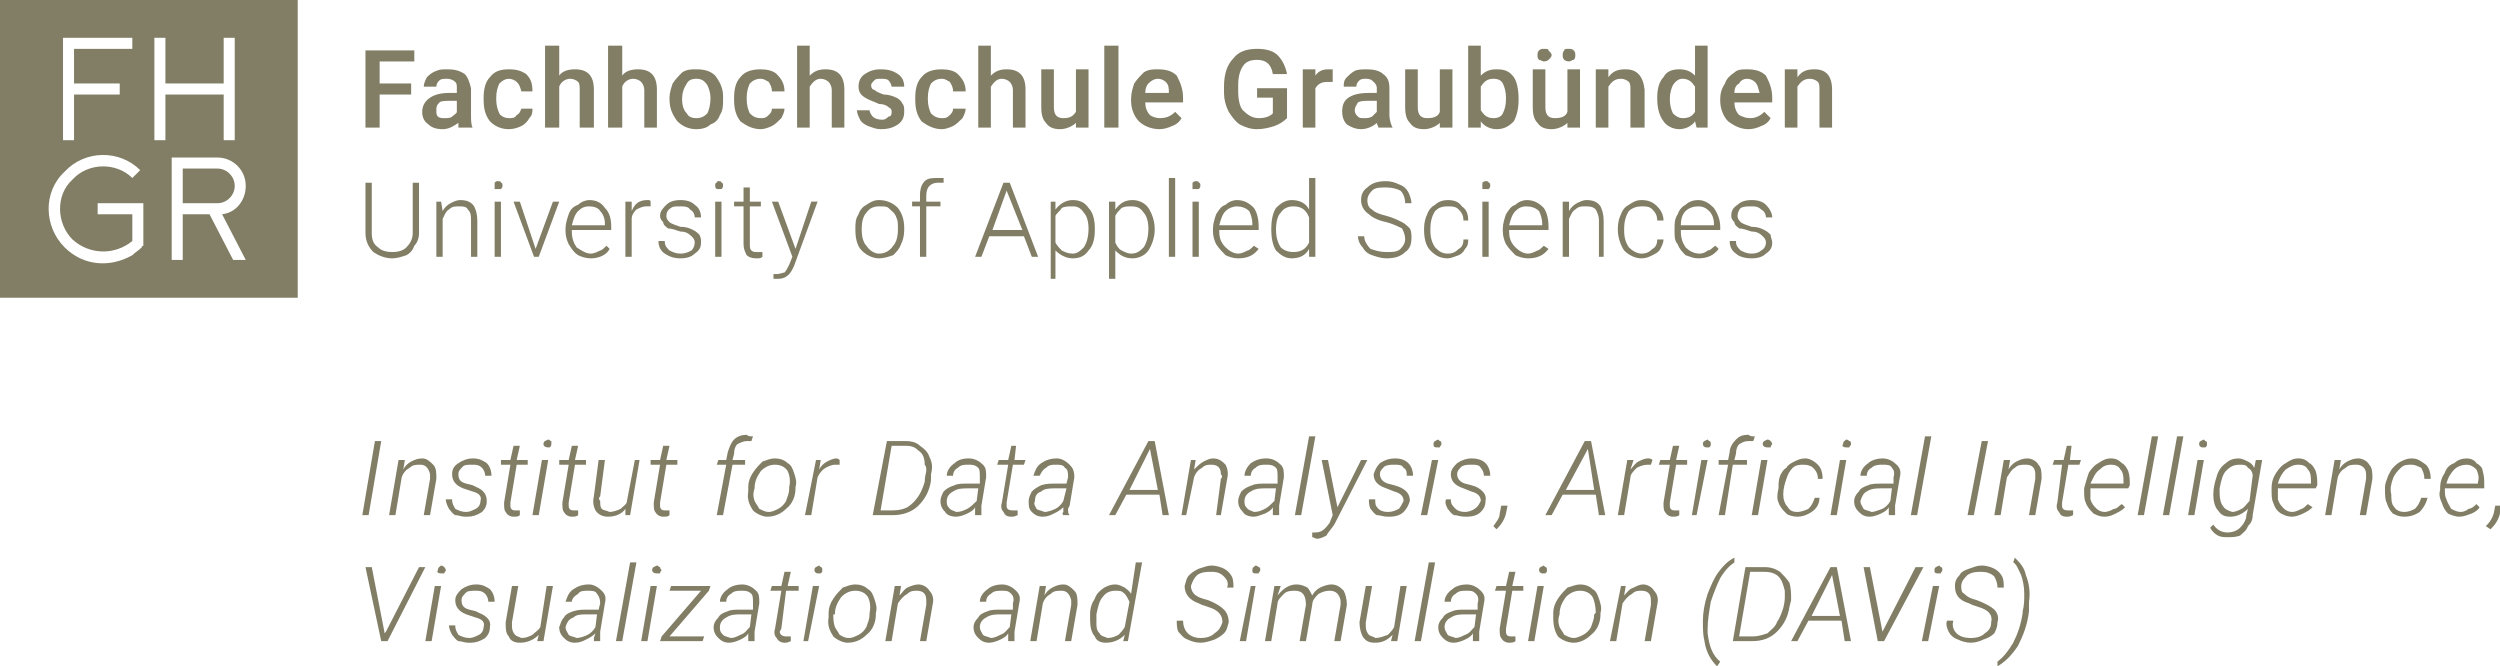 <?xml version="1.0" encoding="UTF-8"?>
<svg id="Ebene_2" data-name="Ebene 2" xmlns="http://www.w3.org/2000/svg" viewBox="0 0 1190.25 317.25">
  <defs>
    <style>
      .cls-1 {
        fill: #817e65;
      }
    </style>
  </defs>
  <g id="Ebene_1-2" data-name="Ebene 1">
    <g>
      <path class="cls-1" d="M103.5,80.25h-16.5v16.5h16.5c4.5,0,8.25-3.75,8.25-8.25s-3.75-8.25-8.25-8.25h0Z"/>
      <path class="cls-1" d="M0,0v141.75h141.75V0H0ZM30,18h33v5.25h-27.75v16.5h21.75v5.25h-21.75v21.75h-5.25V18ZM68.25,102v15s-.75,0-.75.75c-1.5,1.5-3,2.25-4.5,3.75h0c-10.5,6-23.25,5.25-32.25-3.75-9.75-9.75-10.5-26.25,0-36,9.75-10.5,26.25-10.5,36-.75l-3.75,3.75c-7.5-7.5-21-7.5-28.5.75-8.25,7.5-7.5,21,0,28.5,8.25,7.5,20.25,7.5,28.5.75v-12.75h-16.5v-5.25h21.75v5.25ZM78.75,66.75h-5.25V18h5.25v21.75h27.75v-21.75h5.25v48.75h-5.25v-21.75h-27.75v21.75ZM117,123.75h-6l-11.25-21.75h-12.75v21.75h-5.25v-48.75h21.75c7.5,0,13.5,6,13.5,13.5,0,6.75-4.5,12.75-11.25,13.5l11.25,21.75Z"/>
      <path class="cls-1" d="M838.5,119.25c-.75.75-2.25,1.5-4.5,1.5s-3.75-.75-5.25-1.5c-1.5-1.5-2.25-2.25-2.25-4.5h-3c0,2.25.75,4.5,3,6,1.5,1.5,4.5,2.25,7.5,2.25s5.25-.75,6.75-2.25c2.25-1.5,3-3,3-5.25,0-1.5-.75-2.25-.75-3.75-.75-.75-1.5-1.5-3-2.25s-3-1.5-6-1.5c-2.25-.75-4.5-1.5-5.25-2.25s-1.5-1.5-1.5-3,.75-3,1.5-3.75c1.5-.75,3-.75,5.25-.75,1.5,0,3,0,4.5,1.5,1.5.75,2.25,2.25,2.25,3.75h3c0-2.25-1.5-4.5-3-6s-3.75-2.25-6.75-2.25-5.25.75-6.75,2.25c-2.25,1.5-3,3-3,5.25,0,1.5.75,2.25,1.5,3,0,1.5,1.5,2.25,2.25,3,1.5,0,3.75.75,6,1.5,2.25,0,3.75.75,5.25,2.25.75.75,1.5,1.5,1.5,3s-.75,3-2.25,3.75M813.75,100.5c1.5,1.5,2.25,3.75,2.25,6v.75h-15.75c0-3,.75-5.25,2.25-6.75s3.75-2.25,6-2.25,3.75.75,5.25,2.25M818.25,118.5l-1.5-1.5c-1.5.75-2.25,2.25-3.75,2.25-.75.75-2.25,1.5-3.75,1.5-3,0-5.25-1.5-6.75-3-1.5-2.25-2.25-4.5-2.25-7.5v-.75h18.75v-1.5c0-3.75-1.5-6.75-3-9-2.25-2.25-4.5-3.75-7.5-3.75-2.25,0-4.5.75-6,2.25-1.5.75-3,2.25-3.75,4.5-1.5,2.25-1.5,4.5-1.5,6.75v1.5c0,2.25,0,4.5,1.5,6,.75,2.25,2.25,3.75,3.75,5.25,2.25.75,3.75,1.5,6,1.5,4.5,0,7.5-1.5,9.75-4.5M775.5,117.75c-1.5-2.25-2.25-4.5-2.25-8.25v-.75c0-3,.75-6,2.25-8.25,1.5-1.5,3.75-2.25,6-2.25s3.75,0,5.25,1.5,2.25,3,2.25,5.25h3c0-3-1.5-5.25-3-6.75-2.25-2.25-4.5-3-7.5-3-2.25,0-3.75.75-6,2.25-1.5.75-3,2.25-3.75,4.5-.75,1.5-1.5,3.75-1.5,6.75v.75c0,3.75,1.5,7.5,3,9.75,2.25,2.25,5.25,3.75,8.25,3.75,2.25,0,3.75-.75,5.25-1.5s3-1.5,3.75-3,1.5-3,1.5-4.5h-3c0,2.25-.75,3.75-2.25,4.5-1.5,1.5-3,2.25-5.25,2.25s-4.5-1.5-6-3M744,96v26.25h3v-18c.75-1.5,1.5-3.75,3-4.5,1.5-1.5,3-1.5,4.5-1.5,2.25,0,3.75,0,5.25,1.5.75,1.5,1.5,3,1.5,5.25v17.25h2.25v-17.25c0-3-.75-5.25-1.5-6.75-1.5-2.25-3.75-3-6.75-3-1.5,0-3,.75-4.5,1.5s-3,2.25-3.75,3.75v-4.5h-3ZM732.75,100.5c.75,1.5,1.5,3.75,1.5,6v.75h-15.75c.75-3,1.5-5.25,3-6.75s3-2.25,5.25-2.25,4.5.75,6,2.25M737.25,118.5l-2.25-1.5c-.75.75-2.25,2.25-3,2.25-1.5.75-3,1.5-4.5,1.5-2.25,0-4.5-1.5-6-3-2.25-2.25-3-4.5-3-7.5v-.75h18.75v-1.5c0-3.75-.75-6.75-2.25-9-2.25-2.25-4.5-3.75-8.25-3.75-1.5,0-3.75.75-5.25,2.25-2.25.75-3,2.25-4.5,4.5-.75,2.25-1.5,4.5-1.5,6.75v1.5c0,2.25.75,4.5,1.5,6,1.5,2.25,3,3.75,4.5,5.25,1.5.75,3.75,1.5,6,1.5,4.5,0,7.5-1.5,9.75-4.5M705.75,90h3q.75-.75.75-1.5c0-.75,0-1.5-.75-1.5,0-.75-.75-.75-1.5-.75,0,0-.75,0-1.5.75v3M708.75,96h-3v26.25h3v-26.25ZM683.25,117.75c-1.5-2.25-2.25-4.5-2.25-8.25v-.75c0-3,.75-6,2.25-8.25,1.5-1.5,3-2.25,6-2.25,2.25,0,3.75,0,5.25,1.5s2.25,3,2.25,5.25h2.25c0-3-.75-5.25-3-6.75-1.5-2.25-3.75-3-6.75-3-2.25,0-4.5.75-6,2.25-1.5.75-3,2.25-3.75,4.5-.75,1.5-1.5,3.75-1.5,6.75v.75c0,3.75.75,7.5,3,9.75s4.5,3.75,8.25,3.75c1.5,0,3-.75,5.25-1.5,1.5-.75,2.25-1.5,3-3,1.5-1.5,1.5-3,1.5-4.5h-2.25c0,2.25-.75,3.75-2.25,4.5-1.5,1.5-3,2.25-5.25,2.25-3,0-4.5-1.5-6-3M666.75,118.5c-1.5,1.5-3.75,1.5-6.75,1.5s-5.25-.75-7.5-1.5c-1.5-1.5-3-3.75-3-6h-3c0,1.5.75,3.75,2.25,5.25.75,1.5,2.25,3,4.5,3.75s4.5,1.5,6.75,1.5c3.75,0,6.75-.75,9-3,2.25-1.5,3-3.75,3-6.75,0-1.5,0-3-.75-4.5-.75-.75-2.25-2.25-3.75-3s-4.5-2.25-7.5-3-5.25-1.5-6.75-3c-1.5-.75-2.25-2.25-2.25-4.5,0-1.5.75-3,2.25-4.5s3.75-1.5,6.75-1.5,5.25.75,6.75,1.5c1.5,1.5,2.25,3.75,2.25,6h3c0-1.5-.75-3.75-1.5-5.25s-2.25-3-4.5-3.75c-1.5-.75-3.75-1.5-6-1.5-3.75,0-6.75.75-9,3-2.25,1.5-3,3.75-3,6,0,3,1.5,5.25,3.75,6.75,1.5,1.5,4.5,3,8.25,3.75,3,.75,6,2.25,7.5,3,.75,1.5,1.5,3,1.5,5.25,0,1.5-.75,3-2.25,4.5M609.75,101.25c1.5-2.25,3.75-3,6-3,3.75,0,6,1.5,7.5,5.25v12c-1.5,3-3.75,4.5-7.5,4.5-2.25,0-4.5-.75-6-2.25-1.5-2.25-2.25-5.25-2.25-8.25,0-3.75.75-6.75,2.25-8.25M605.25,109.5c0,3.75.75,7.5,2.25,9.75,2.25,2.25,4.5,3.75,7.5,3.75,3.75,0,6.75-1.5,8.25-4.5v3.75h3v-37.5h-3v15c-1.5-3-4.5-4.5-8.25-4.5-3,0-5.25,1.5-7.5,3.75-1.5,2.25-2.25,6-2.25,9.75v.75ZM594.75,100.5c.75,1.5,1.5,3.75,1.5,6v.75h-15.75c.75-3,1.5-5.25,3-6.75s3.75-2.25,5.25-2.25c2.25,0,4.5.75,6,2.25M599.25,118.5l-2.25-1.5c-.75.75-2.25,2.25-3,2.25-1.5.75-3,1.5-4.5,1.5-2.25,0-4.5-1.5-6-3-2.25-2.25-3-4.5-3-7.5v-.75h18.75v-1.5c0-3.75-.75-6.75-2.25-9-2.25-2.25-4.5-3.75-8.25-3.75-1.5,0-3.75.75-5.25,2.25-2.25.75-3,2.25-4.5,4.5-.75,2.25-1.5,4.5-1.5,6.75v1.5c0,2.25.75,4.5,1.5,6,1.5,2.25,3,3.75,4.5,5.25,1.5.75,3.75,1.5,6,1.5,4.5,0,7.5-1.5,9.75-4.5M567.75,90h3q.75-.75.75-1.5c0-.75,0-1.5-.75-1.5,0-.75-.75-.75-1.5-.75,0,0-.75,0-1.5.75v3M570.75,96h-3v26.25h3v-26.25ZM559.5,84.75h-3v37.5h3v-37.5ZM544.5,117.75c-1.5,1.5-3,3-6,3-1.5,0-3-.75-4.5-1.5s-2.25-2.25-3-3.75v-12.75c.75-1.5,1.5-2.25,3-3.75,1.5-.75,3-.75,4.5-.75,3,0,4.5.75,6,3,1.5,1.5,2.25,4.5,2.25,7.5,0,3.75-.75,6.75-2.25,9M549.75,108.75c0-3.75-1.5-7.5-3-9.75s-4.5-3.75-7.5-3.75c-3.75,0-6,1.5-8.25,4.5v-3.75h-3v36.75h3v-13.5c2.25,2.25,4.5,3.75,8.25,3.75,3,0,6-1.5,7.5-3.75s3-6,3-9.75v-.75ZM516,117.75c-1.5,1.5-3,3-5.25,3s-3.75-.75-5.25-1.5c-.75-.75-2.25-2.25-3-3.75v-12.75c.75-1.5,2.25-2.25,3-3.75,1.5-.75,3-.75,5.25-.75s3.75.75,5.25,3c1.5,1.5,2.25,4.5,2.25,7.5,0,3.75-.75,6.75-2.25,9M521.25,108.75c0-3.75-.75-7.5-3-9.75-1.5-2.25-3.75-3.75-7.5-3.75-3,0-6,1.5-8.25,4.5v-3.75h-2.25v36.75h2.25v-13.5c2.25,2.25,5.25,3.75,8.25,3.75,3.75,0,6-1.5,7.5-3.75,2.25-2.25,3-6,3-9.75v-.75ZM479.25,90.75l7.5,18.75h-14.25l6.75-18.75ZM491.25,122.25h3l-13.5-35.25h-3l-13.5,35.25h3l3.75-9.75h16.5l3.75,9.75ZM441,122.25v-24h6.75v-2.25h-6.75v-3c0-2.25.75-3.75,1.5-4.5s2.25-1.5,3.75-1.5h3v-2.25h-3c-2.25,0-4.5,0-6,1.5s-2.25,3.75-2.25,6.75v3h-3.75v2.25h3.75v24h3ZM410.25,108.75c0-3,.75-6,2.25-7.5,1.5-2.25,3.75-3,6-3s3.75,0,4.5.75c1.5,1.5,3,2.25,3.75,4.5.75,1.5.75,3,.75,5.25v.75c0,3-.75,6-2.25,7.5-1.5,2.25-3.75,3.75-6.75,3.75-2.25,0-4.5-1.5-6-3.75-1.5-1.5-2.25-4.5-2.25-7.5v-.75ZM407.25,109.5c0,3.75.75,7.5,3,9.75s5.25,3.75,8.25,3.75c2.25,0,4.5-.75,6.75-1.5,1.5-1.5,3-3,3.75-5.25.75-1.5,1.5-3.75,1.5-6.75v-.75c0-3.75-.75-6.75-3-9.75-2.25-2.25-5.25-3.75-9-3.75-2.25,0-3.75.75-6,2.25-1.5.75-3,2.25-3.75,4.5-1.5,2.25-1.5,4.5-1.5,6.75v.75ZM370.5,96h-3l9.75,26.25-1.5,3.75c-.75,1.5-1.5,3-2.25,3.75-.75,0-2.25.75-3.75.75h-1.5v2.25h2.25c3,0,5.25-1.5,6.75-4.5l.75-1.5,11.25-30.75h-3l-7.5,22.5-8.25-22.5ZM354,89.25v6.75h-4.5v2.25h4.5v18c0,2.25.75,3.75,1.5,5.25.75.75,2.25,1.5,4.5,1.5,1.5,0,2.25,0,3-.75v-2.25h-2.25c-1.5,0-2.25,0-3-.75s-.75-1.5-.75-3v-18h5.25v-2.25h-5.25v-6.75h-3ZM341.25,90h2.25q.75-.75.75-1.5c0-.75,0-1.5-.75-1.5,0-.75-.75-.75-1.5-.75,0,0-.75,0-.75.75-.75,0-.75.75-.75,1.5s0,.75.75,1.5M343.5,96h-3v26.25h3v-26.25ZM329.25,119.25c-1.5.75-3,1.5-5.25,1.5s-3.75-.75-5.25-1.5c-1.5-1.5-2.25-2.25-2.25-4.5h-3c0,2.25.75,4.5,3,6s4.5,2.25,7.5,2.25,5.25-.75,6.75-2.25c2.25-1.5,3-3,3-5.25,0-1.5,0-2.25-.75-3.75-.75-.75-1.5-1.5-3-2.25s-3-1.5-6-1.5c-2.25-.75-4.5-1.5-5.25-2.25s-1.5-1.5-1.5-3,.75-3,2.25-3.75c.75-.75,2.25-.75,4.5-.75,1.5,0,3.75,0,4.5,1.5,1.5.75,2.25,2.25,2.25,3.75h3c0-2.25-.75-4.5-3-6-1.5-1.5-3.75-2.25-6.75-2.25s-5.25.75-6.75,2.25-3,3-3,5.25c0,1.5.75,2.25,1.5,3,0,1.5,1.5,2.25,2.25,3,1.5,0,3.75.75,6,1.5,2.25,0,3.75.75,5.25,2.25.75.75,1.5,1.5,1.5,3s-.75,3-1.5,3.75M309.75,96c0-.75-.75-.75-1.5-.75-3.75,0-6,1.5-7.5,5.25v-4.5h-3v26.25h3v-18c0-2.25,1.5-3.75,2.25-4.5,1.5-.75,3-1.5,4.5-1.5h2.25v-2.25ZM285.75,100.5c1.5,1.5,2.25,3.75,2.25,6v.75h-15.75c.75-3,1.5-5.25,3-6.75s3-2.25,5.25-2.25,4.5.75,5.25,2.25M290.25,118.5l-1.5-1.5c-.75.75-2.25,2.25-3,2.25-1.5.75-3,1.5-4.5,1.5-2.25,0-4.5-1.5-6.75-3-1.5-2.25-2.25-4.5-2.25-7.5v-.75h18.75v-1.5c0-3.75-.75-6.75-3-9-1.5-2.25-3.75-3.75-7.5-3.75-1.5,0-3.75.75-5.25,2.25-2.25.75-3.75,2.25-4.5,4.5s-1.5,4.5-1.5,6.75v1.5c0,2.25.75,4.5,1.5,6,1.5,2.25,2.25,3.75,4.5,5.25,1.5.75,3.75,1.5,6,1.5,3.75,0,7.5-1.5,9-4.5M247.5,96h-3l9.75,26.25h2.25l9.75-26.25h-3l-8.25,22.5-7.5-22.5ZM235.5,90h3q.75-.75.75-1.5c0-.75,0-1.5-.75-1.5,0-.75-.75-.75-1.5-.75s-.75,0-1.5.75v3M238.5,96h-3v26.25h3v-26.25ZM207.75,96v26.25h3v-18c.75-1.5,1.5-3.75,3-4.5,1.5-1.5,3-1.5,4.5-1.5,2.25,0,3.75,0,4.5,1.5,1.5,1.5,1.5,3,1.5,5.25v17.25h3v-17.25c0-3-.75-5.25-1.5-6.75-1.5-2.25-3.75-3-6.75-3-1.5,0-3,.75-4.5,1.5s-3,2.25-3.75,3.75l-.75-4.5h-2.25ZM196.5,87v24c0,3-1.5,5.25-3,6.75s-3.75,2.25-6.75,2.25-5.25-.75-6.75-2.25c-2.25-1.5-3-3.75-3-6.75v-24h-3v24c0,3.75,1.5,6.75,3.75,9,2.25,1.5,5.25,3,9,3,2.25,0,4.5-.75,6.75-1.5,1.5-.75,3-2.25,3.75-4.5,1.5-1.5,2.25-3.75,2.25-6v-24h-3Z"/>
      <path class="cls-1" d="M849.75,33v27.75h6v-19.5c1.5-2.25,3-3.75,6-3.75,1.5,0,3,.75,3.75,1.5s.75,2.25.75,3.75v18h6v-18c0-6.75-3-9.75-8.25-9.75-3.75,0-6,.75-8.25,3.75v-3.75h-6ZM835.5,39c1.5,1.5,1.5,3,2.25,5.25h-12c0-2.25.75-3.75,2.25-4.5.75-1.5,2.25-2.25,3.75-2.25s3,.75,3.75,1.5M838.5,60c2.25-.75,3.75-2.25,4.5-3.75l-3-3c-2.25,2.25-4.5,3-6.75,3s-3.75-.75-5.25-1.5c-1.5-1.5-2.25-3.75-2.25-6h18v-2.25c0-4.5-1.5-7.5-3-10.5-2.25-2.25-5.25-3-9-3-2.25,0-4.5,0-6,1.5-2.25,1.5-3.75,3-4.5,5.25-1.5,2.25-2.25,4.5-2.25,7.5v.75c0,3.75,1.5,7.5,3.75,9.75,3,2.25,6,3.75,9.75,3.75,2.25,0,4.5-.75,6-1.5M796.5,40.5c1.5-2.25,3-3,4.5-3,3,0,4.5,1.5,6,3.75v12c-1.5,2.25-3,3-6,3-1.5,0-3-.75-4.5-2.25-.75-1.5-1.5-3.75-1.5-6.75s.75-5.25,1.5-6.75M792,57.75c1.5,2.25,4.5,3.75,7.5,3.75s6-1.5,7.5-3.75l.75,3h5.25V21.75h-6v14.25c-2.25-2.25-4.5-3-7.5-3s-6,.75-7.5,3.75c-2.25,2.25-3,6-3,9.75,0,4.5.75,8.25,3,11.25M759.75,33v27.75h6v-19.5c1.5-2.25,3-3.75,6-3.75,1.5,0,3,.75,3.75,1.5s.75,2.25.75,3.75v18h6.75v-18c-.75-6.75-3.75-9.75-9-9.75-3.75,0-6,.75-8.25,3.75v-3.75h-6ZM744.75,28.5s.75.75,2.25.75c.75,0,1.5-.75,2.25-.75.75-.75.75-1.5.75-2.25s0-1.5-.75-2.25-1.5-.75-2.25-.75c-1.5,0-2.25,0-2.25.75-.75.75-.75,1.5-.75,2.25s0,1.5.75,2.25M732.75,28.5c.75,0,1.5.75,2.25.75,1.5,0,2.25-.75,2.25-.75.75-.75,1.5-1.5,1.5-2.25s-.75-1.5-1.5-2.25c0-.75-.75-.75-2.25-.75-.75,0-1.5,0-2.25.75s-.75,1.5-.75,2.25,0,1.5.75,2.25M746.25,60.75h6v-27.75h-6v20.25c-.75,2.25-3,3-6,3s-4.5-1.5-4.5-5.25v-18h-6v18c0,3.75.75,6,2.25,7.5,1.5,2.25,3.75,3,6.75,3s6-1.5,7.5-3v2.25ZM717,47.25c0,3-.75,5.25-1.5,6.75s-2.25,2.25-4.5,2.25c-3,0-4.5-1.5-6-3.75v-11.25c1.5-2.25,3-3.75,6-3.75,2.25,0,3.75.75,4.5,2.25s1.5,3.75,1.5,6.75v.75ZM723,47.25c0-4.5-.75-8.25-2.25-10.5-2.25-3-4.5-3.75-8.25-3.75-3,0-5.25.75-7.5,3v-14.25h-6v39h6v-3c1.5,2.25,4.5,3.75,7.5,3.75,3.75,0,6-1.5,8.25-3.75,1.5-3,2.25-6,2.25-10.5h0ZM685.5,60.75h6v-27.75h-6v20.25c-.75,2.25-3,3-6,3s-4.5-1.5-4.5-5.25v-18h-6v18c0,3.75.75,6,2.25,7.5,1.5,2.25,3.75,3,6.75,3s6-1.5,7.5-3v2.25ZM646.5,55.5c-.75-.75-1.5-1.5-1.5-3s.75-2.25,1.5-3.75c1.5-.75,3-.75,5.25-.75h3.75v5.25l-2.25,2.25c-1.5.75-2.25.75-3.75.75s-2.25,0-3-.75M663,60.75h0c-.75-1.5-1.5-3.75-1.5-6v-12.75c0-3-.75-5.25-3-6.75-1.5-1.5-4.5-2.25-7.5-2.25-2.25,0-4.5,0-6,.75s-3,2.25-3.75,3c-1.5,1.5-1.5,3-1.5,4.5h6c0-1.5.75-2.25,1.5-3s2.25-.75,3-.75c2.25,0,3,.75,3.75,1.5s1.5,1.5,1.5,3v2.25h-3.75c-4.5,0-7.5.75-9.75,2.25s-3,3.75-3,6.75c0,2.25.75,4.5,2.25,6,2.25,1.5,4.5,2.25,6.75,2.25,3,0,6-1.5,7.5-3,0,.75.75,1.5.75,2.25h6.75ZM634.5,33h-2.25c-2.25,0-4.5.75-6,3v-3h-6v27.75h6v-18.75c1.5-2.25,3-3,6-3h2.25v-6ZM612.75,42h-14.25v4.5h7.5v7.5c-1.5,1.5-3.75,2.25-6.75,2.25s-5.25-1.5-7.5-3.75c-1.5-1.5-2.25-5.25-2.25-9v-3c0-3.75.75-6.75,2.25-9s3.75-3,6.75-3c4.5,0,6.75,2.25,7.5,6.75h6.75c-.75-3.75-2.25-6.75-4.5-9s-6-3-9.75-3c-5.25,0-9,1.5-11.25,4.5-3,3-4.5,7.5-4.5,13.5v3c0,3,.75,6,2.25,9,1.5,2.25,3,4.5,5.25,6,3,1.5,5.25,2.25,8.25,2.25s6-.75,8.25-1.5,4.5-2.25,6-3.75v-14.25ZM555,39c1.5,1.5,1.5,3,1.5,5.25h-11.25c0-2.25.75-3.75,1.5-4.5,1.5-1.5,3-2.25,4.5-2.25s3,.75,3.75,1.5M558,60c2.25-.75,3.75-2.25,4.5-3.75l-3-3c-2.25,2.25-4.5,3-7.5,3-1.5,0-3.75-.75-4.5-1.5-1.5-1.5-2.25-3.75-2.25-6h18v-2.25c0-4.5-1.5-7.5-3-10.5-2.25-2.25-5.25-3-9-3-2.25,0-4.5,0-6.75,1.5-1.5,1.5-3,3-4.5,5.25-.75,2.25-1.5,4.5-1.5,7.5v.75c0,3.75,1.5,7.5,3.75,9.75s6,3.75,9.75,3.75c2.25,0,4.5-.75,6-1.5M532.5,21.75h-6.75v39h6.75V21.75ZM512.25,60.75h6v-27.75h-6v20.25c-1.5,2.25-3,3-6,3s-4.5-1.5-4.5-5.25v-18h-6v18c0,3.75.75,6,2.25,7.5,1.5,2.25,3.75,3,6.75,3s6-1.5,7.5-3v2.25ZM471.75,21.75h-6v39h6v-19.5c1.5-2.25,3-3.75,5.25-3.75,1.5,0,3,.75,3.75,1.5s1.5,2.25,1.5,3.75v18h6v-18c0-6.75-3-9.75-9-9.75-3,0-5.25.75-7.5,3v-14.25ZM443.25,54c-.75-1.5-1.5-3.75-1.5-6.75v-.75c0-3,.75-5.25,1.5-6.75,1.5-1.5,3-2.25,5.25-2.25,1.5,0,2.25.75,3.75,1.5.75,1.5,1.5,2.25,1.5,4.5h6c0-3.75-1.5-6-3.75-8.25-1.5-1.5-4.5-2.25-7.5-2.25-3.75,0-7.5.75-9.75,3.75-2.25,2.25-3,6-3,9.75v.75c0,4.5.75,7.5,3,10.5,3,2.25,6,3.75,9.75,3.75,1.5,0,3.75-.75,5.25-1.5s3-2.25,4.5-3.75c.75-1.5,1.5-3,1.5-4.5h-6c0,1.5-.75,2.25-1.5,3-1.5,1.5-2.25,1.5-3.75,1.5-2.25,0-3.75-.75-5.25-2.25M423,55.5c-.75.75-1.5,1.5-3,1.5-2.25,0-3.75-.75-4.5-1.5s-1.5-2.25-1.5-3h-6c0,1.5.75,3,1.5,4.5s2.25,2.25,3.75,3c2.25.75,3.75,1.5,6,1.5,3.75,0,6-.75,8.25-2.25s3-3.75,3-6c0-1.5,0-3-.75-3.75-.75-1.5-1.5-2.25-3-3s-3.75-1.5-6-1.5c-2.25-.75-3.75-1.5-4.5-2.25-.75,0-1.5-.75-1.5-2.25,0-.75.75-1.5,1.5-2.25s1.5-.75,3-.75,3,0,3.75.75,1.5,2.25,1.5,3h6c0-2.25-.75-4.5-3-6s-4.5-2.25-8.25-2.25c-3,0-5.25.75-7.5,2.25s-3,3.75-3,6c0,3,1.5,4.5,4.5,6,1.5.75,3.75,1.5,5.25,2.25,2.25,0,3.75.75,4.5,1.5,1.5.75,1.5,1.5,1.5,2.25s0,2.25-1.5,2.25M385.5,21.75h-6v39h6v-19.5c1.5-2.25,3-3.75,5.25-3.75,1.5,0,3,.75,3.75,1.5s1.5,2.25,1.5,3.75v18h6v-18c0-6.75-3-9.75-9-9.75-3,0-5.25.75-7.5,3v-14.25ZM357,54c-.75-1.5-1.5-3.75-1.5-6.75v-.75c0-3,.75-5.25,1.5-6.75,1.5-1.5,3-2.25,5.25-2.25,1.5,0,2.25.75,3.75,1.5.75,1.5,1.5,2.25,1.5,4.5h6c0-3.75-1.5-6-3.75-8.25-1.5-1.5-4.5-2.25-7.5-2.25-3.75,0-7.5.75-9.75,3.75-2.25,2.25-3,6-3,9.75v.75c0,4.5.75,7.5,3,10.5,3,2.25,6,3.75,9.75,3.75,1.5,0,3.75-.75,5.25-1.5s3-2.25,4.5-3.75c.75-1.5,1.5-3,1.5-4.5h-6c0,1.5-.75,2.25-1.5,3-1.5,1.5-2.25,1.5-3.75,1.5-2.25,0-3.75-.75-5.25-2.25M327,39.75c.75-1.5,2.25-2.25,4.5-2.25s3.75.75,5.25,3c.75,1.5,1.5,3.75,1.5,6,0,3.75-.75,6-1.5,7.5-1.5,1.5-3,2.25-5.25,2.25s-3.75-.75-4.5-2.25c-1.5-1.5-2.25-3.75-2.25-6.75s.75-5.25,2.25-7.5M318.75,47.25c0,4.5,1.5,7.5,3.75,10.5,2.25,2.25,5.25,3.75,9,3.75,3,0,5.25-.75,6.75-2.25,2.25-.75,3.75-2.25,4.5-4.5,1.5-2.25,1.5-4.5,1.5-7.5v-1.5c0-3.75-1.5-6.75-3.75-9.75-2.25-2.25-5.25-3-9-3-2.25,0-4.5,0-6.75,1.5-1.5,1.5-3,3-4.5,5.25-.75,2.25-1.5,4.5-1.5,6.75v.75ZM296.25,21.75h-6.75v39h6.75v-19.5c.75-2.25,3-3.75,5.25-3.75,1.5,0,3,.75,3.75,1.5s1.5,2.25,1.5,3.75v18h6v-18c0-6.75-3-9.75-9-9.75-3,0-6,.75-7.5,3v-14.25ZM266.25,21.75h-6.75v39h6.75v-19.5c.75-2.25,3-3.75,5.25-3.75,1.5,0,3,.75,3.75,1.5s.75,2.25.75,3.75v18h6.75v-18c0-6.75-3-9.75-9-9.75-3,0-6,.75-7.5,3v-14.25ZM237.75,54c-.75-1.5-1.5-3.75-1.5-6.75v-.75c0-3,.75-5.25,1.5-6.75,1.5-1.5,3-2.25,4.5-2.25s3,.75,3.75,1.5c1.5,1.5,1.5,2.25,2.25,4.5h5.25c0-3.75-.75-6-3-8.25-2.25-1.5-4.5-2.25-8.25-2.25s-6.75.75-9,3.75c-2.25,2.25-3,6-3,9.75v.75c0,4.5.75,7.5,3,10.5,2.25,2.25,5.25,3.75,9,3.75,2.25,0,4.5-.75,6-1.5s3-2.25,3.75-3.75c1.5-1.5,1.5-3,1.5-4.5h-5.25c-.75,1.5-.75,2.25-2.25,3-.75,1.5-2.25,1.5-3.75,1.5s-3.75-.75-4.5-2.25M208.5,55.5c-.75-.75-.75-1.5-.75-3s0-2.25,1.5-3.75c.75-.75,3-.75,5.25-.75h3v5.25c0,.75-1.5,1.5-2.25,2.25s-2.25.75-3.75.75c-.75,0-2.25,0-3-.75M225,60.75h0c-.75-1.5-.75-3.75-.75-6v-12.75c-.75-3-1.5-5.25-3-6.75-2.25-1.5-4.5-2.25-8.25-2.25-2.25,0-3.75,0-5.25.75-2.25.75-3.75,2.25-4.5,3-.75,1.5-1.5,3-1.5,4.5h6c0-1.5.75-2.25,1.5-3s2.25-.75,3.75-.75,3,.75,3.75,1.5.75,1.5.75,3v2.25h-3.75c-3.75,0-6.75.75-9,2.25s-3.75,3.75-3.75,6.75c0,2.25.75,4.5,3,6,1.5,1.5,3.75,2.25,6.75,2.25s5.25-1.5,7.5-3v2.25h6.75ZM195.75,39.75h-15v-10.5h16.5v-5.25h-23.25v36.75h6.75v-15.75h15v-5.25Z"/>
      <polygon class="cls-1" points="175.5 245.25 172.5 245.25 178.5 210 181.5 210 175.5 245.25 175.5 245.25"/>
      <path class="cls-1" d="M192.75,219l-.75,4.5c.75-1.5,2.25-3,3.75-3.75s3-1.5,5.25-1.5,3.75,1.5,5.25,3,1.5,3.75,1.5,6.75l-3,17.25h-3l3-17.25v-2.25c-.75-3-2.25-4.5-4.5-4.5s-3.75,0-5.25,1.5c-1.5.75-3,2.25-3.75,4.5l-3,18h-3l4.5-26.25h3Z"/>
      <path class="cls-1" d="M228.75,238.5c.75-2.25-.75-3.75-3.75-4.5l-4.5-1.5c-3.75-1.5-5.25-3.75-5.25-6.75,0-2.25.75-3.75,3-5.25s4.5-2.25,6.75-2.25c3,0,4.5.75,6.75,2.25,1.5,1.5,2.25,3.75,2.25,6h-3c0-1.5-.75-3-1.5-3.75-1.5-1.5-3-1.5-4.5-1.5-2.25,0-3.75,0-4.5.75-1.5,1.5-2.25,2.25-2.25,3.75,0,2.25.75,3.75,3.75,4.5l3,.75,1.5.75c3.75,1.5,5.25,3.75,5.25,6.75,0,2.25-.75,3.75-2.25,5.25-2.25,1.5-4.5,2.25-6.75,2.25h-1.5c-1.5,0-3-.75-4.5-.75-1.5-.75-2.25-2.25-3-3-.75-1.5-1.5-3-1.5-4.5h3c0,2.25.75,3,1.5,4.5,1.5.75,3,1.5,5.25,1.5,1.5,0,3-.75,4.5-1.5s2.25-2.25,2.25-3.75h0Z"/>
      <path class="cls-1" d="M247.5,212.25l-1.5,6.75h5.25v2.25h-5.25l-3,18v1.5c0,1.5.75,2.25,2.25,2.25h2.25v2.25c-.75.75-1.5.75-3,.75s-3-.75-3.75-2.25c-.75-.75-.75-2.25-.75-4.5l3-18h-4.5v-2.25h4.5l1.5-6.75h3Z"/>
      <path class="cls-1" d="M256.5,245.25h-3l4.5-26.25h3l-4.5,26.25ZM258.75,211.5c0-1.5.75-1.5,2.25-2.25.75,0,.75.75,1.5.75v1.5q0,.75-.75,1.5h-.75c-1.5,0-2.25-.75-2.25-1.5h0Z"/>
      <path class="cls-1" d="M275.25,212.25l-1.5,6.75h5.25v2.25h-5.25l-3,18v1.5c0,1.5.75,2.25,2.25,2.25h2.25v2.25c-.75.75-2.25.75-3,.75-1.5,0-3-.75-3.75-2.25-.75-.75-.75-2.25-.75-4.5l3-18h-4.5v-2.25h4.5l1.5-6.75h3Z"/>
      <path class="cls-1" d="M297.75,242.25c-1.5,2.25-4.5,3.75-8.25,3.75-2.25,0-4.5-.75-6-3-.75-1.5-1.5-3.75-.75-6.75l2.25-17.25h3l-2.25,17.25c-.75.75-.75,1.5,0,2.25,0,1.5,0,3,.75,3.75s2.25.75,3.75,1.5c1.5,0,3.75-.75,5.25-1.5,1.5-1.5,3-2.25,3-3.75l3.75-19.5h2.25l-4.5,26.25h-2.25v-3Z"/>
      <path class="cls-1" d="M318.75,212.25l-1.5,6.75h5.25v2.25h-5.25l-3,18v1.5c0,1.5.75,2.25,2.25,2.25h2.25v2.25c-.75.75-1.5.75-3,.75s-3-.75-3.75-2.25c-.75-.75-.75-2.25-.75-4.5l3-18h-4.5v-2.25h4.5l1.5-6.75h3Z"/>
      <path class="cls-1" d="M341.25,245.25l4.5-24h-4.5l.75-2.25h3.75l.75-3.75c.75-2.25,1.5-4.5,3-6s3.75-2.25,6-2.25c.75.75,1.5.75,3,.75l-.75,2.25h-2.25c-1.5,0-3,.75-4.5,1.5-.75.75-1.5,2.25-1.5,4.5l-.75,3h6v2.25h-6l-4.5,24h-3Z"/>
      <path class="cls-1" d="M356.25,231.75c0-2.25.75-4.5,2.25-6.75s3-3.75,4.5-5.25c2.25-.75,3.75-1.5,6-1.5s4.5.75,6,2.25c1.5.75,2.25,2.25,3,4.5s1.5,4.5.75,6.75v.75c0,3.75-1.5,7.5-4.5,9.75-2.25,2.25-5.25,3.75-9,3.75-2.25,0-5.25-1.5-6.75-3-1.5-2.25-3-5.25-2.25-9v-2.25ZM359.25,232.5c-.75,2.25-.75,3.75,0,6,.75,1.5,1.5,2.25,2.25,3.75,1.5.75,3,1.5,4.5,1.5s3-.75,4.5-1.5,3-2.25,3.75-3.75c.75-2.25,1.5-3.75,1.5-6v-.75c.75-3,0-6-.75-7.5-1.5-2.25-3.75-3-6-3s-4.5.75-6.75,3c-1.5,2.25-3,4.5-3,8.25h0Z"/>
      <path class="cls-1" d="M399.75,221.25h-2.25c-1.5,0-3,.75-4.5,1.5-2.25,1.5-3,3-3.75,4.5l-3,18h-3l5.25-26.25h2.25l-.75,4.5c.75-1.5,2.25-3,3.75-3.75s3-1.5,4.5-1.5q.75,0,1.5.75v2.25Z"/>
      <path class="cls-1" d="M415.5,245.25l6.75-35.25h9c3,0,5.25.75,6.75,2.25,2.25,1.5,3.75,3,4.5,5.25,1.5,3,1.5,5.25.75,8.25v3c-.75,5.25-3,9-6,12s-7.5,4.5-12,4.5h-9.75ZM424.5,212.25l-5.25,30.75h6c3,0,5.25-.75,6.75-1.5,2.25-1.5,3.75-3,5.25-5.25s2.25-4.5,3-6.75c0-3,.75-4.5.75-5.25,0-1.5,0-2.25-.75-3,0-3-.75-5.25-3-6.75-1.5-1.5-3-2.25-6-2.25h-6.75Z"/>
      <path class="cls-1" d="M464.25,245.25v-3.75c-.75,1.5-2.25,2.25-3.75,3s-3.75,1.5-5.25,1.5c-2.25,0-4.5-.75-5.25-2.25-1.5-1.5-2.25-3-2.25-5.25,0-1.5.75-3,1.5-4.5,1.5-1.5,3-2.25,5.25-3,1.5-.75,3.75-.75,6-.75h6v-3c0-2.25,0-3.75-.75-4.5-1.5-1.5-3-1.5-4.5-1.5-2.25,0-3.75,0-5.25,1.5-1.5.75-2.25,2.25-2.25,3.75h-3c0-2.25,1.5-4.5,3.75-6,1.5-1.5,3.75-2.25,6.75-2.25s5.25,1.5,6.75,3,1.5,3,1.5,6l-2.25,13.5v4.5h-3ZM455.25,243.75c2.25,0,3.75-.75,5.25-1.5s3-2.25,4.5-3.75l.75-6h-4.5c-3,0-5.25,0-7.5,1.5-1.5.75-3,2.25-3,4.5,0,1.5,0,2.25,1.5,3.75.75.75,1.5.75,3,1.5h0Z"/>
      <path class="cls-1" d="M483.75,212.25l-.75,6.75h5.25l-.75,2.25h-5.25l-3,18v1.5c0,1.5.75,2.25,3,2.25h2.25v2.25c-1.5.75-2.25.75-3,.75-2.25,0-3-.75-3.75-2.25-.75-.75-1.5-2.25-.75-4.5l3-18h-5.25l.75-2.25h4.5l1.5-6.75h2.25Z"/>
      <path class="cls-1" d="M506.25,245.25q-.75-.75,0-1.5v-2.25c-1.5,1.5-3,2.25-4.5,3s-3,1.5-5.25,1.5-3.75-.75-5.25-2.25-1.5-3-1.5-5.25c0-1.5.75-3,1.5-4.5,1.5-1.5,3-2.25,4.5-3,2.25-.75,4.5-.75,6.75-.75h5.25l.75-3c0-2.25,0-3.75-1.5-4.5-.75-1.5-2.25-1.5-4.5-1.5-1.5,0-3,0-4.5,1.5-1.5.75-2.25,2.25-3,3.75h-3c.75-2.25,1.5-4.5,3.75-6s4.5-2.25,7.5-2.25c2.25,0,4.5,1.5,6,3s2.25,3,2.25,6l-2.25,13.5-.75,1.5c0,1.5,0,2.25.75,3h-3ZM497.25,243.75c1.5,0,3.75-.75,5.25-1.5s3-2.25,3.75-3.75l1.5-6h-5.25c-2.25,0-5.25,0-6.75,1.5-2.25.75-3,2.25-3,4.5-.75,1.5,0,2.25.75,3.75.75.75,2.25.75,3.75,1.5h0Z"/>
      <path class="cls-1" d="M552,235.5h-15.75l-5.25,9.75h-3l18.75-35.25h3l6.75,35.25h-3l-1.5-9.75h0ZM537.75,233.25h13.5l-3.75-19.5-9.75,19.5h0Z"/>
      <path class="cls-1" d="M569.25,219l-.75,4.5c1.5-1.5,3-3,4.5-3.75s3-1.5,4.5-1.5c3,0,4.5,1.5,6,3,.75,1.5,1.5,3.75.75,6.75l-3,17.25h-2.25l2.25-17.25c.75-.75.75-1.5,0-2.25,0-3-1.5-4.5-4.5-4.5-1.5,0-3,0-4.5,1.5-1.5.75-3,2.25-3.75,4.5l-3.75,18h-2.25l4.5-26.25h2.25Z"/>
      <path class="cls-1" d="M606,245.25v-3.75c-.75,1.5-2.25,2.25-3.75,3-2.25.75-3.75,1.5-5.25,1.5-2.25,0-4.5-.75-5.25-2.25-1.5-1.5-2.25-3-2.25-5.25,0-1.5.75-3,1.5-4.5,1.5-1.5,3-2.25,5.25-3,1.5-.75,3.75-.75,6-.75h6v-3c0-2.25,0-3.75-.75-4.5-1.5-1.5-3-1.5-4.5-1.5-2.25,0-3.75,0-5.25,1.5-1.5.75-2.25,2.25-2.25,3.75h-3c0-2.25,1.5-4.5,3-6,2.25-1.5,4.5-2.25,7.5-2.25s5.25,1.5,6.75,3,1.5,3,1.5,6l-2.25,13.5v4.5h-3ZM597,243.75c2.25,0,3.75-.75,5.25-1.5s3-2.25,4.5-3.75l.75-6h-4.5c-3,0-5.25,0-7.5,1.5-1.5.75-3,2.25-3,4.5,0,1.5,0,2.25,1.5,3.75.75.75,1.5.75,3,1.5h0Z"/>
      <polygon class="cls-1" points="619.5 245.25 616.5 245.25 623.25 207.75 626.25 207.75 619.5 245.25 619.5 245.25"/>
      <path class="cls-1" d="M636.75,241.5l11.25-22.5h3l-15.75,30.75c-1.5,2.25-3,3.75-3.75,5.25-1.5.75-3,1.5-4.5,1.5-.75,0-1.5-.75-2.25-.75v-2.25h1.5c3,0,4.5-1.5,6.75-4.5l1.5-3.75-5.25-26.25h3l4.5,22.5Z"/>
      <path class="cls-1" d="M668.25,238.5c0-2.25-1.5-3.75-4.5-4.5l-3.75-1.5c-4.5-1.5-6-3.75-6-6.75.75-2.25,1.5-3.75,3-5.25,2.25-1.5,4.5-2.25,7.5-2.25,2.25,0,4.5.75,6,2.25s2.25,3.75,2.25,6h-3c0-1.5,0-3-1.5-3.75-.75-1.5-2.25-1.5-4.5-1.5-1.5,0-3,0-4.5.75-1.5,1.5-2.25,2.25-2.25,3.75,0,2.25,1.5,3.75,3.75,4.5l3,.75,2.25.75c3.75,1.5,5.25,3.75,5.25,6.75-.75,2.25-1.5,3.75-3,5.25s-3.75,2.25-6.75,2.25h-.75c-2.25,0-3.75-.75-5.25-.75-1.5-.75-2.25-2.25-3-3-.75-1.5-.75-3-.75-4.5h3c0,2.25,0,3,1.5,4.5.75.75,2.25,1.5,4.5,1.5s3.75-.75,5.25-1.5c.75-.75,1.5-2.25,2.25-3.75h0Z"/>
      <path class="cls-1" d="M679.5,245.25h-3l5.25-26.25h3l-5.25,26.25ZM682.5,211.5c0-1.5.75-1.5,2.25-2.25l.75.75c.75,0,.75.75.75,1.5s-.75.75-.75,1.5h-1.5c-1.5,0-1.5-.75-1.5-1.5h0Z"/>
      <path class="cls-1" d="M705,238.5c0-2.25-1.5-3.75-4.5-4.5l-3.75-1.5c-4.5-1.5-6-3.75-6-6.75,0-2.25,1.5-3.75,3-5.25,2.25-1.5,4.5-2.25,6.75-2.25,3,0,5.25.75,6.75,2.25s2.25,3.75,2.25,6h-3c0-1.5-.75-3-1.5-3.75-.75-1.5-2.25-1.5-4.5-1.5-1.5,0-3,0-4.5.75-1.5,1.5-2.25,2.25-2.25,3.75,0,2.25,1.5,3.75,3.75,4.5l3,.75,2.25.75c3,1.5,5.25,3.75,4.5,6.75,0,2.25-.75,3.75-2.25,5.25s-3.75,2.25-6.75,2.25h-.75c-2.25,0-3.75-.75-5.25-.75-1.5-.75-2.25-2.25-3-3-.75-1.5-1.5-3-.75-4.5h2.25c0,2.25.75,3,2.25,4.5.75.75,2.25,1.5,4.5,1.5,1.5,0,3.75-.75,4.5-1.5,1.5-.75,2.25-2.25,3-3.75h0Z"/>
      <path class="cls-1" d="M712.5,252l-1.5-1.5c1.5-2.25,3-3.75,3-6l.75-3.75h3l-.75,3.75c-.75,3-2.25,5.25-4.5,7.5h0Z"/>
      <path class="cls-1" d="M759.75,235.5h-15.75l-5.25,9.75h-3l18.75-35.25h3l6.75,35.25h-3l-1.5-9.75h0ZM745.5,233.25h13.5l-3-19.5-10.5,19.5h0Z"/>
      <path class="cls-1" d="M786,221.25h-1.5c-2.25,0-3.75.75-5.25,1.5-1.5,1.5-3,3-3,4.5l-3,18h-3l4.5-26.25h3l-1.5,4.5c1.5-1.5,2.25-3,3.75-3.75s3-1.5,4.5-1.5c.75,0,1.5,0,2.25.75l-.75,2.25Z"/>
      <path class="cls-1" d="M799.5,212.25l-1.5,6.75h5.25v2.25h-5.25l-3,18v1.5c0,1.5.75,2.25,2.25,2.25h2.25v2.25c-.75.75-2.25.75-3,.75-1.5,0-3-.75-3.75-2.25-.75-.75-.75-2.25-.75-4.5l3-18h-5.25l.75-2.25h4.5l1.5-6.75h3Z"/>
      <path class="cls-1" d="M807.75,245.25h-2.25l4.5-26.25h3l-5.25,26.25ZM810.75,211.5c0-1.5.75-1.5,2.25-2.25l.75.75c.75,0,.75.75.75,1.5s0,.75-.75,1.5h-1.5c-.75,0-1.5-.75-1.5-1.5h0Z"/>
      <path class="cls-1" d="M818.25,245.25l4.5-24h-4.5v-2.25h4.5l.75-3.75c0-2.25,1.5-4.5,3-6s3-2.25,6-2.25c.75.75,1.5.75,3,.75l-.75,2.25h-2.25c-2.25,0-3,.75-4.5,1.5-.75.75-1.5,2.25-1.5,4.5l-.75,3h6v2.25h-6.75l-3.75,24h-3Z"/>
      <path class="cls-1" d="M837,245.25h-3l4.5-26.25h3l-4.5,26.25ZM839.25,211.5c0-1.5.75-1.5,2.25-2.25.75,0,1.5.75,1.5.75,0,0,.75.75.75,1.5q-.75.75-.75,1.5h-1.5c-1.5,0-2.25-.75-2.25-1.5h0Z"/>
      <path class="cls-1" d="M855.75,243.75c1.5,0,3.75-.75,5.25-1.5,1.5-1.5,2.25-3,3-5.25h2.25c0,3-1.5,5.25-3.75,6.75s-4.5,2.25-6.75,2.25-4.5-.75-5.25-1.5c-1.5-1.5-3-3-3.75-5.25-.75-1.5-.75-3.75,0-6.75v-.75c0-1.5,0-3,.75-5.25.75-1.5,1.5-3,3-3.75.75-1.5,2.25-2.25,3.75-3s3-1.5,5.25-1.5,4.5,1.5,6,3,2.25,3.75,2.25,6.75h-2.25c0-2.25-.75-3.75-2.25-5.25-.75-.75-2.25-1.5-4.5-1.5-1.5,0-3.75,0-5.25,1.5s-2.25,3-3,5.25-1.5,4.5-1.5,7.5c0,2.25.75,4.5,2.25,6,.75,1.5,2.25,2.25,4.5,2.25h0Z"/>
      <path class="cls-1" d="M874.5,245.25h-3l4.5-26.25h3l-4.5,26.25ZM877.5,211.5c0-1.5.75-1.5,1.5-2.25.75,0,1.5.75,1.5.75.75,0,.75.75.75,1.5s-.75.75-.75,1.5h-1.5c-1.5,0-2.25-.75-1.5-1.5h0Z"/>
      <path class="cls-1" d="M899.25,245.25v-3.75c-.75,1.5-2.25,2.25-3.75,3s-3.75,1.5-5.25,1.5c-2.25,0-3.75-.75-5.25-2.25s-2.25-3-2.25-5.25c0-1.5.75-3,2.25-4.5.75-1.5,2.25-2.25,4.5-3,1.5-.75,3.75-.75,6.75-.75h5.25v-3c.75-2.25,0-3.75-.75-4.5-.75-1.5-2.25-1.5-4.5-1.5-1.5,0-3.75,0-5.25,1.5-1.5.75-2.25,2.25-2.25,3.75h-3c0-2.25,1.5-4.5,3.75-6,1.5-1.5,4.5-2.25,6.75-2.25,3,0,5.25,1.5,6.75,3s2.25,3,1.5,6l-2.25,13.5v4.5h-3ZM891,243.75c1.5,0,3-.75,5.25-1.5,1.5-.75,3-2.25,3.75-3.75l.75-6h-4.5c-3,0-5.25,0-7.5,1.5-1.5.75-2.25,2.25-3,4.5,0,1.5.75,2.25,1.5,3.75.75.75,2.25.75,3.75,1.5h0Z"/>
      <polygon class="cls-1" points="912.75 245.25 909.75 245.25 916.5 207.75 919.5 207.75 912.75 245.25 912.75 245.25"/>
      <polygon class="cls-1" points="939.75 245.25 936.75 245.25 943.5 210 946.5 210 939.75 245.25 939.75 245.25"/>
      <path class="cls-1" d="M957,219l-.75,4.5c.75-1.5,2.25-3,3.75-3.75s3-1.5,5.25-1.5,4.5,1.5,5.25,3c1.5,1.5,1.5,3.75,1.5,6.75l-3,17.25h-3l3-17.25v-2.25c0-3-1.5-4.5-4.5-4.5-2.25,0-3.75,0-5.25,1.5-1.5.75-2.25,2.25-3.75,4.5l-3,18h-3l4.5-26.25h3Z"/>
      <path class="cls-1" d="M986.25,212.25l-.75,6.75h5.25l-.75,2.25h-5.25l-3,18v1.5c0,1.5.75,2.25,3,2.25h2.25v2.25c-1.5.75-2.25.75-3,.75-2.25,0-3-.75-3.75-2.25-.75-.75-1.5-2.25-.75-4.5l2.25-18h-4.5l.75-2.25h4.5l1.5-6.75h2.25Z"/>
      <path class="cls-1" d="M1002,246c-2.25,0-3.75-.75-5.25-1.5-1.5-1.5-3-3-3.75-5.25-.75-1.5-.75-3.75-.75-6v-.75c.75-3,1.5-5.25,2.25-7.5,1.5-2.25,3-3.75,4.5-4.5,2.25-1.5,3.75-2.25,6-2.25s3.75.75,5.25,2.25c1.5.75,2.25,2.25,3,3.75.75,2.25.75,4.5.75,6.75l-.75,1.5h-18v5.25c.75,2.25,1.5,3,3,4.5.75.75,2.25,1.5,3.75,1.5s3-.75,4.5-1.5c1.5,0,2.25-1.5,3.75-2.25l1.5,1.5c-1.5,1.5-3,2.25-4.5,3s-3,1.5-5.25,1.5h0ZM1005,221.25c-2.25,0-3.75.75-5.25,2.25-2.25,1.5-3,3.75-4.5,6.75h15.75v-.75c0-2.25,0-4.5-1.5-6-.75-1.5-2.25-2.25-4.5-2.25h0Z"/>
      <polygon class="cls-1" points="1020.75 245.25 1017.75 245.25 1024.5 207.75 1027.5 207.75 1020.75 245.25 1020.75 245.25"/>
      <polygon class="cls-1" points="1032.75 245.25 1029.75 245.25 1036.5 207.75 1039.5 207.75 1032.75 245.25 1032.75 245.25"/>
      <path class="cls-1" d="M1044.75,245.25h-3l4.5-26.25h3l-4.5,26.25ZM1047,211.5c0-1.5.75-1.5,2.25-2.25l.75.75c.75,0,.75.75.75,1.5s0,.75-.75,1.5h-1.5c-.75,0-1.5-.75-1.5-1.5h0Z"/>
      <path class="cls-1" d="M1065.75,218.25c1.5,0,3,.75,4.5,1.5s2.25,1.5,3,3l.75-3.75h3l-4.5,26.25c0,2.25-.75,3.75-2.25,5.25-.75,2.25-2.25,3-3.75,4.5-2.25.75-3.75.75-6,.75-1.5,0-3,0-4.5-.75s-3-2.25-3.75-3.75l1.5-1.5c1.5,2.25,3.75,3.75,6.75,3.75,2.25,0,4.5-.75,6-2.25s3-3.75,3-6l.75-3c-2.25,2.25-5.25,3.75-8.25,3.75s-4.5-.75-6-3c-1.5-1.5-2.25-4.5-2.25-7.5s.75-6,1.5-8.25c.75-3,2.25-5.25,4.5-6.75,1.5-1.5,3.75-2.25,6-2.25h0ZM1056.75,232.5v2.25c0,3,.75,5.25,1.5,6,.75,1.5,2.25,2.25,4.5,3,1.5,0,3-.75,4.5-1.5s2.25-2.25,3.75-3.75l1.5-12c0-1.5-.75-3-2.25-3.75-.75-1.5-2.25-1.5-3.75-1.5-3,0-4.5.75-6.75,3-1.5,1.5-2.25,4.5-3,8.25h0Z"/>
      <path class="cls-1" d="M1091.25,246c-2.25,0-3.75-.75-5.25-1.5-2.25-1.5-3-3-3.75-5.25-.75-1.5-.75-3.75-.75-6v-.75c0-3,.75-5.25,2.25-7.5s3-3.75,4.5-4.5c2.25-1.5,3.75-2.25,6-2.25s3.75.75,5.25,2.25c1.5.75,2.25,2.25,3,3.75.75,2.25.75,4.5.75,6.75l-.75,1.5h-18v5.25c.75,2.25,1.5,3,3,4.5.75.75,2.25,1.5,3.75,1.5s3-.75,4.5-1.5c.75,0,2.25-1.5,3-2.25l2.25,1.5c-1.5,1.5-3,2.25-4.5,3s-3.75,1.5-5.25,1.5h0ZM1094.25,221.25c-2.25,0-3.75.75-6,2.25-1.5,1.5-3,3.75-3.75,6.75h15.75v-.75c0-2.25,0-4.5-1.5-6-.75-1.5-2.25-2.25-4.5-2.25h0Z"/>
      <path class="cls-1" d="M1114.5,219l-.75,4.5c.75-1.5,2.25-3,3.75-3.75s3-1.5,5.25-1.5,4.5,1.5,5.25,3c1.5,1.5,1.5,3.75,1.5,6.75l-3,17.25h-3l3-17.25v-2.25c0-3-2.25-4.5-4.5-4.5s-3.75,0-5.25,1.5c-1.5.75-3,2.25-3.75,4.5l-3,18h-3l4.5-26.25h3Z"/>
      <path class="cls-1" d="M1144.5,243.75c2.25,0,3.75-.75,5.25-1.5,1.5-1.5,2.25-3,3-5.25h3c-.75,3-2.25,5.25-3.75,6.75-2.25,1.5-4.5,2.25-7.5,2.25-2.25,0-3.75-.75-5.25-1.5-1.5-1.5-2.25-3-3-5.25-.75-1.5-.75-3.75-.75-6.75v-.75c0-1.5.75-3,1.5-5.25.75-1.5,1.5-3,2.25-3.75,1.5-1.5,2.25-2.25,3.75-3s3-1.5,5.25-1.5c3,0,4.5,1.5,6.75,3,1.5,1.5,2.25,3.75,2.25,6.75h-3c0-2.25-.75-3.75-1.5-5.25-1.5-.75-3-1.5-4.5-1.5-2.25,0-3.75,0-5.25,1.5s-3,3-3.75,5.25-1.5,4.5-.75,7.5c0,2.25,0,4.5,1.5,6,.75,1.5,3,2.25,4.5,2.25h0Z"/>
      <path class="cls-1" d="M1170.75,246c-1.5,0-3.75-.75-5.25-1.5-1.5-1.5-2.25-3-3-5.25-.75-1.5-1.5-3.75-.75-6v-.75c0-3,.75-5.25,2.25-7.5.75-2.25,2.25-3.75,4.5-4.5,1.5-1.5,3.75-2.25,6-2.25,1.5,0,3.75.75,4.5,2.25,1.5.75,3,2.25,3,3.75.75,2.25.75,4.5.75,6.75v1.5h-18.75v.75c0,1.5,0,3,.75,4.5.75,2.25,1.5,3,2.25,4.5,1.5.75,3,1.5,4.5,1.5s3-.75,3.75-1.5c1.5,0,3-1.5,3.75-2.25l1.5,1.5c-.75,1.5-2.25,2.25-3.75,3-2.25.75-3.75,1.5-6,1.5h0ZM1174.5,221.25c-2.25,0-4.5.75-6,2.25s-3,3.75-3.75,6.75h15v-.75c.75-2.25,0-4.5-.75-6-1.5-1.5-3-2.25-4.5-2.25h0Z"/>
      <path class="cls-1" d="M1185.75,252l-2.25-1.5c2.25-2.25,3-3.75,3.75-6l.75-3.75h2.25v3.75c-.75,3-2.25,5.25-4.5,7.5h0Z"/>
      <polygon class="cls-1" points="183 300.75 183 301.5 183.75 300.75 199.5 270 202.5 270 184.5 305.25 181.5 305.25 174 270 177 270 183 300.75 183 300.75"/>
      <path class="cls-1" d="M205.5,305.25h-3l4.5-26.25h3l-4.5,26.25ZM208.5,271.5c0-1.5.75-1.5,1.5-2.25.75,0,1.5.75,1.5.75,0,0,.75.75.75,1.5s-.75.75-.75,1.5h-1.5c-1.5,0-2.25-.75-1.5-1.5h0Z"/>
      <path class="cls-1" d="M230.25,298.5c.75-2.25-.75-3.75-3.75-4.5l-4.5-1.5c-3.75-1.5-5.25-3.75-5.25-6.75,0-2.25,1.5-3.75,3-5.25,2.25-1.5,4.5-2.25,6.75-2.25,3,0,4.5.75,6.75,2.25,1.5,1.5,2.25,3.75,2.25,6h-3c0-1.5-.75-3-1.5-3.75-1.5-1.5-3-1.5-4.5-1.5s-3.75,0-4.5.75c-1.5,1.5-2.25,2.25-2.25,3.75,0,2.25.75,3.75,3.75,4.5l3,.75,1.5.75c3.75,1.5,6,3.75,5.25,6.75,0,2.25-.75,3.75-2.25,5.25-2.25,1.5-4.5,2.25-6.75,2.25h-1.5c-1.5,0-3-.75-4.5-.75-1.5-.75-2.25-2.25-3-3-.75-1.5-1.5-3-1.5-4.5h3c0,2.25.75,3,1.5,4.5,1.5.75,3,1.5,5.25,1.5,1.5,0,3-.75,4.5-1.5s2.25-2.25,2.25-3.75h0Z"/>
      <path class="cls-1" d="M256.5,302.25c-2.25,2.25-5.25,3.75-9,3.75-2.25,0-4.5-.75-5.25-3-1.5-1.5-1.5-3.75-1.5-6.75l3-17.25h3l-3,17.25v2.25c0,1.5.75,3,1.5,3.75s1.5.75,3,1.5c2.25,0,3.75-.75,5.25-1.5,1.5-1.5,3-2.25,3.75-3.75l3-19.5h3l-4.5,26.25h-3l.75-3Z"/>
      <path class="cls-1" d="M282.75,305.25v-1.5l.75-2.25c-1.5,1.5-3,2.25-4.5,3s-3,1.5-5.25,1.5-3.75-.75-5.25-2.25-2.25-3-2.25-5.25c.75-1.5.75-3,2.25-4.5.75-1.5,2.25-2.25,4.5-3s4.5-.75,6.75-.75h5.25l.75-3c0-2.25-.75-3.75-1.5-4.5-.75-1.5-2.25-1.5-4.5-1.5-1.5,0-3.75,0-4.5,1.5-1.5.75-3,2.25-3,3.75h-3c.75-2.25,1.5-4.5,3.75-6s4.5-2.25,7.5-2.25c2.25,0,4.5,1.5,6,3s2.25,3,1.5,6l-2.25,13.5v4.5h-3ZM274.5,303.75c1.5,0,3.75-.75,5.25-1.5s3-2.25,3.75-3.75l.75-6h-4.5c-3,0-5.25,0-6.75,1.5-2.25.75-3,2.25-3.75,4.5,0,1.5.75,2.25,1.5,3.75.75.75,2.25.75,3.75,1.5h0Z"/>
      <polygon class="cls-1" points="296.25 305.25 293.25 305.25 300 267.75 303 267.75 296.25 305.25 296.25 305.25"/>
      <path class="cls-1" d="M308.25,305.25h-3l4.5-26.25h3l-4.5,26.25ZM310.5,271.5c0-1.5.75-1.5,2.25-2.25.75,0,.75.75,1.5.75,0,0,0,.75.75,1.5q-.75.75-.75,1.5h-1.5c-1.5,0-2.25-.75-2.25-1.5h0Z"/>
      <polygon class="cls-1" points="318.75 303 335.25 303 334.5 305.25 314.25 305.25 315 303 333.75 281.25 318.75 281.25 319.5 279 338.25 279 337.5 281.25 318.75 303 318.75 303"/>
      <path class="cls-1" d="M356.25,305.25v-3.75c-.75,1.5-2.25,2.25-3.75,3s-3.75,1.5-5.25,1.5c-2.25,0-3.75-.75-5.25-2.25s-2.25-3-2.25-5.25c0-1.5.75-3,2.25-4.5.75-1.5,2.25-2.25,4.5-3,1.5-.75,3.75-.75,6-.75h6v-3c0-2.25,0-3.75-.75-4.5-1.5-1.5-3-1.5-4.5-1.5-2.25,0-3.75,0-5.25,1.5-1.5.75-2.25,2.25-2.25,3.75h-3c0-2.25,1.5-4.5,3.75-6,1.5-1.5,4.5-2.25,6.75-2.25,3,0,5.25,1.5,6.75,3s1.5,3,1.5,6l-2.25,13.5v4.5h-3ZM348,303.75c1.5,0,3-.75,4.5-1.5,2.25-.75,3-2.25,4.5-3.75l.75-6h-4.5c-3,0-5.25,0-7.5,1.5-1.5.75-3,2.25-3,4.5,0,1.5,0,2.25,1.5,3.75.75.75,1.5.75,3.75,1.5h0Z"/>
      <path class="cls-1" d="M376.5,272.25l-1.5,6.75h5.25v2.25h-6l-2.25,18-.75,1.5c0,1.5,1.5,2.25,3,2.25h2.25v2.25c-1.5.75-2.25.75-3,.75-1.5,0-3-.75-3.75-2.25-.75-.75-1.5-2.25-.75-4.5l3-18h-5.25l.75-2.25h4.5l1.5-6.75h3Z"/>
      <path class="cls-1" d="M384.75,305.25h-2.25l4.5-26.25h3l-5.25,26.25ZM387.75,271.5c0-1.5.75-1.5,2.25-2.25l.75.75c.75,0,.75.75.75,1.5s0,.75-.75,1.5h-1.5c-.75,0-1.5-.75-1.5-1.5h0Z"/>
      <path class="cls-1" d="M394.5,291.75c0-2.25.75-4.5,2.25-6.75s3-3.75,4.5-5.25c2.25-.75,3.75-1.5,6-1.5s4.5.75,6,2.25c1.5.75,2.25,2.25,3,4.5s1.5,4.5.75,6.75v.75c0,3.75-1.5,7.5-4.5,9.75-2.25,2.25-5.25,3.75-9,3.75-2.25,0-5.25-1.5-6.75-3-1.5-2.25-3-5.25-2.25-9v-2.25ZM396.75,292.5c0,2.25,0,3.75.75,6,.75,1.5,1.5,2.25,2.25,3.75,1.5.75,2.25,1.5,4.5,1.5,1.5,0,3-.75,4.5-1.5s3-2.25,3.75-3.75c.75-2.25,1.5-3.75,1.5-6v-.75c.75-3,0-6-.75-7.5-1.5-2.25-3.75-3-6-3s-4.5.75-6.75,3c-1.5,2.25-3,4.5-3,8.25h-.75Z"/>
      <path class="cls-1" d="M429,279l-.75,4.5c1.5-1.5,2.25-3,3.75-3.75s3.75-1.5,5.25-1.5c2.25,0,4.5,1.5,5.25,3,1.5,1.5,2.25,3.75,1.5,6.75l-3,17.25h-3l3-17.25v-2.25c0-3-1.5-4.5-4.5-4.5-1.5,0-3,0-4.5,1.5-1.5.75-3,2.25-4.5,4.5l-3,18h-3l4.5-26.25h3Z"/>
      <path class="cls-1" d="M480,305.25v-3.75c-.75,1.5-2.25,2.25-3.75,3s-3.75,1.5-5.25,1.5c-2.25,0-3.75-.75-5.25-2.25s-2.25-3-2.25-5.25c0-1.5.75-3,2.25-4.5.75-1.5,2.25-2.25,4.5-3,1.5-.75,3.75-.75,6.75-.75h5.25v-3c.75-2.25,0-3.75-.75-4.5-1.5-1.5-2.25-1.5-4.5-1.5s-3.75,0-5.25,1.5c-1.5.75-2.25,2.25-2.25,3.75h-3c0-2.25,1.5-4.5,3.75-6,1.5-1.5,4.5-2.25,6.75-2.25,3,0,5.25,1.5,6.75,3s2.25,3,1.5,6l-2.25,13.5v4.5h-3ZM471.75,303.75c1.5,0,3-.75,4.5-1.5,2.25-.75,3-2.25,4.5-3.75l.75-6h-4.5c-3,0-5.25,0-7.5,1.5-1.5.75-3,2.25-3,4.5,0,1.5.75,2.25,1.5,3.75.75.75,2.25.75,3.75,1.5h0Z"/>
      <path class="cls-1" d="M498,279l-.75,4.5c.75-1.5,2.25-3,3.75-3.75s3-1.5,5.25-1.5,3.75,1.5,5.25,3,1.5,3.75,1.5,6.75l-3,17.25h-3l3-17.25v-2.25c-.75-3-2.25-4.5-4.5-4.5s-3.75,0-5.25,1.5c-1.5.75-3,2.25-3.75,4.5l-3,18h-3l4.5-26.25h3Z"/>
      <path class="cls-1" d="M519,292.5c0-3,.75-5.25,2.25-7.5.75-2.25,2.25-3.75,4.5-5.25,1.5-.75,3-1.5,5.25-1.5,1.5,0,3,.75,4.5,1.5.75.75,2.25,1.5,3,3l2.25-15h3l-6.75,37.5h-2.25l.75-3c-2.25,2.25-5.25,3.75-9,3.75-2.25,0-4.5-.75-5.25-3-1.5-1.5-2.25-4.5-2.25-7.5v-3h0ZM522,292.5v3.75c0,2.25,0,3.75,1.5,5.25.75,1.5,2.25,1.5,3.75,2.25,2.25,0,3.75-.75,5.25-1.5.75-.75,2.25-2.25,3-3.75l2.25-12c-.75-1.5-1.5-3-2.25-3.75-1.5-1.5-2.25-1.5-4.5-1.5s-4.5.75-6,3c-1.5,1.5-2.25,4.5-3,8.25h0Z"/>
      <path class="cls-1" d="M582,296.25c0-3-1.5-5.25-5.25-6.75l-4.5-1.5-1.5-.75c-4.5-1.5-6.75-4.5-6.75-8.25.75-2.25.75-3.75,2.25-5.25s3-2.25,4.5-3c2.25-.75,4.5-1.5,6-1.5,2.25,0,4.5.75,6,1.5s3,2.25,3.75,3.75.75,3.75.75,5.25h-3c.75-2.25,0-3.75-1.5-5.25s-3-2.25-6-2.25c-2.25,0-4.5,0-6.75,1.5-1.5,1.5-2.25,3-3,5.25,0,1.5.75,3,1.5,3.75,1.5,1.5,3.75,2.25,6.75,3,3.75,1.5,6,3,7.5,4.5s2.25,3.75,2.25,6c-.75,2.25-.75,3.75-2.25,5.25s-3,2.25-4.5,3c-2.25.75-4.5,1.5-6.75,1.5s-4.5-.75-6-1.5c-2.25-.75-3-2.25-4.5-3.75-.75-1.5-.75-3.75-.75-5.25h3c0,2.25.75,4.5,2.25,6s3.75,2.25,6,2.25c3,0,5.25-.75,6.75-2.25,2.25-1.5,3-3,3.75-5.25h0Z"/>
      <path class="cls-1" d="M593.25,305.25h-3l5.25-26.25h2.25l-4.5,26.25ZM596.25,271.5c0-1.5.75-1.5,1.5-2.25.75,0,1.5.75,1.5.75.75,0,.75.75.75,1.5s-.75.75-.75,1.5h-1.5c-1.5,0-1.5-.75-1.5-1.5h0Z"/>
      <path class="cls-1" d="M609.75,279l-1.5,4.5c3-3.75,6-5.25,9-5.25,2.25,0,3.75.75,5.25,1.5.75.75,1.5,2.25,2.25,3.75.75-1.5,2.25-3,3.75-3.75s3.75-1.5,5.25-1.5c3,0,4.5,1.5,6,3,.75,1.5,1.5,3.75,1.5,6.75h0l-3,17.25h-3l3-17.25v-2.25c-.75-3-2.25-4.5-5.25-4.5-2.25,0-3.75.75-5.25,1.5-1.5,1.5-3,3-3,5.25l-3,17.25h-3l3-17.25c0-4.5-1.5-6.75-5.25-6.75-1.5,0-3.75,0-5.25,1.5s-3,3-3,4.5l-3,18h-3l4.5-26.25h3Z"/>
      <path class="cls-1" d="M663,302.25c-2.25,2.25-4.5,3.75-8.25,3.75-3,0-4.5-.75-6-3-.75-1.5-1.5-3.75-1.5-6.75l3-17.25h3l-3,17.25v2.25c0,1.5.75,3,1.5,3.75s2.25.75,3,1.5c2.25,0,3.75-.75,6-1.5,1.5-1.5,2.25-2.25,3-3.75l3-19.5h3l-4.5,26.25h-3l.75-3Z"/>
      <polygon class="cls-1" points="676.5 305.25 673.5 305.25 680.25 267.75 683.25 267.75 676.5 305.25 676.5 305.25"/>
      <path class="cls-1" d="M701.25,305.25v-3.75c-.75,1.5-2.25,2.25-3.75,3s-3.75,1.5-5.25,1.5c-2.25,0-3.75-.75-5.25-2.25s-2.25-3-2.25-5.25c0-1.5.75-3,2.25-4.5.75-1.5,2.25-2.25,4.5-3,1.5-.75,3.75-.75,6.75-.75h5.25v-3c.75-2.25,0-3.75-.75-4.5-1.5-1.5-2.25-1.5-4.5-1.5s-3.75,0-5.25,1.5c-1.5.75-2.25,2.25-2.25,3.75h-3c0-2.25,1.5-4.5,3.75-6,1.5-1.5,4.5-2.25,6.75-2.25,3,0,5.25,1.5,6.75,3s2.25,3,1.5,6l-2.25,13.5v4.5h-3ZM693,303.75c1.5,0,3-.75,4.5-1.5,2.25-.75,3-2.25,4.5-3.75l.75-6h-4.5c-3,0-5.25,0-7.5,1.5-1.5.75-3,2.25-3,4.5,0,1.5.75,2.25,1.5,3.75.75.75,2.25.75,3.75,1.5h0Z"/>
      <path class="cls-1" d="M721.5,272.25l-1.5,6.75h5.25v2.25h-5.25l-3,18v1.5c0,1.5.75,2.25,2.25,2.25h2.25v2.25c-.75.75-2.25.75-3,.75-1.5,0-3-.75-3.75-2.25-.75-.75-.75-2.25-.75-4.5l3-18h-5.25l.75-2.25h4.5l1.5-6.75h3Z"/>
      <path class="cls-1" d="M730.5,305.25h-3l4.5-26.25h3l-4.5,26.25ZM732.75,271.5c0-1.5.75-1.5,2.25-2.25l.75.75c.75,0,.75.75.75,1.5s0,.75-.75,1.5h-1.5c-.75,0-1.5-.75-1.5-1.5h0Z"/>
      <path class="cls-1" d="M739.5,291.75c0-2.25.75-4.5,2.25-6.75s3-3.75,4.5-5.25c2.25-.75,4.5-1.5,6-1.5,2.25,0,4.5.75,6,2.25,1.5.75,2.25,2.25,3,4.5s1.5,4.5.75,6.75v.75c0,3.75-1.5,7.5-4.5,9.75-2.25,2.25-5.25,3.75-8.25,3.75s-6-1.5-7.5-3c-1.5-2.25-2.25-5.25-2.25-9v-2.25ZM742.5,292.5c-.75,2.25-.75,3.75,0,6,.75,1.5,1.5,2.25,2.25,3.75,1.5.75,3,1.5,4.5,1.5s3-.75,4.5-1.5,3-2.25,3.75-3.75c.75-2.25,1.5-3.75,1.5-6l.75-.75c0-3-.75-6-1.5-7.5-1.5-2.25-3.75-3-6-3s-4.5.75-6.75,3c-1.5,2.25-3,4.5-3,8.25h0Z"/>
      <path class="cls-1" d="M774,279l-.75,4.5c1.5-1.5,2.25-3,4.5-3.75,1.5-.75,3-1.5,4.5-1.5,2.25,0,4.5,1.5,5.25,3,1.5,1.5,2.25,3.75,1.5,6.75l-3,17.25h-3l3-17.25v-2.25c0-3-1.5-4.5-4.5-4.5-1.5,0-3,0-4.5,1.5-1.5.75-3,2.25-4.5,4.5l-3,18h-3l5.25-26.25h2.25Z"/>
      <path class="cls-1" d="M825.75,265.5v2.25c-2.25,1.5-4.5,3.75-6.75,7.5-1.5,3-3,6.75-4.5,11.25-.75,4.5-1.5,9-1.5,12.75v2.25c.75,6,2.25,10.5,6,13.5l-1.5,2.25c-3-3-5.25-6.75-6-12-.75-3-.75-6-.75-9.75s.75-8.25,2.25-12.75c1.5-3.75,3-7.5,5.25-10.5s4.5-5.25,7.5-6.75h0Z"/>
      <path class="cls-1" d="M825,305.25l6-35.25h9c3,0,5.25.75,7.5,2.25,1.5,1.5,3,3,4.5,5.25.75,3,.75,5.25.75,8.25l-.75,3c-.75,5.25-3,9-6,12s-6.75,4.5-12,4.5h-9ZM833.25,272.25l-5.25,30.75h6.75c2.25,0,4.5-.75,6.75-1.5,1.5-1.5,3.75-3,4.5-5.25,1.5-2.25,2.25-4.5,3-6.75.75-3,.75-4.5.75-5.25v-3c-.75-3-1.5-5.25-3-6.75s-3.75-2.25-6.75-2.25h-6.75Z"/>
      <path class="cls-1" d="M876.75,295.5h-15.75l-5.25,9.75h-3l18.75-35.25h3l6.75,35.25h-3l-1.5-9.75h0ZM862.5,293.25h13.5l-3.75-19.5-9.75,19.5h0Z"/>
      <polygon class="cls-1" points="896.25 300.75 896.25 301.5 896.25 300.75 912 270 915.75 270 897 305.25 894 305.25 887.25 270 890.25 270 896.25 300.75 896.25 300.75"/>
      <path class="cls-1" d="M918,305.25h-3l5.25-26.25h3l-5.25,26.25ZM921,271.5c0-1.5.75-1.5,2.25-2.25l.75.75c.75,0,.75.75.75,1.5s-.75.75-.75,1.5h-1.5c-1.5,0-1.5-.75-1.5-1.5h0Z"/>
      <path class="cls-1" d="M948,296.25c.75-3-.75-5.25-4.5-6.75l-4.5-1.5-1.5-.75c-5.25-1.5-6.75-4.5-6.75-8.25,0-2.25.75-3.75,2.25-5.25.75-1.5,2.25-2.25,4.5-3s3.75-1.5,6-1.5,4.5.75,6,1.5,3,2.25,3.75,3.75.75,3.75.75,5.25h-3c0-2.25-.75-3.75-1.5-5.25-1.5-1.5-3.75-2.25-6-2.25s-4.5,0-6.75,1.5c-1.5,1.5-3,3-3,5.25,0,1.5,0,3,1.5,3.75,1.5,1.5,3,2.25,6,3,3.75,1.5,6.75,3,8.25,4.5s2.25,3.75,1.5,6c0,2.25-.75,3.75-1.5,5.25-1.5,1.5-3,2.25-5.25,3-1.5.75-3.75,1.5-6,1.5s-4.5-.75-6-1.5c-2.25-.75-3.75-2.25-4.5-3.75s-1.5-3.75-.75-5.25h3c-.75,2.25,0,4.5,1.5,6s3.75,2.25,6.75,2.25,5.25-.75,6.75-2.25c2.25-1.5,3-3,3-5.25h0Z"/>
      <path class="cls-1" d="M966,291c-.75,6.75-3,12-5.25,16.5-3,4.5-6,7.5-9.75,9.75v-2.25c3-2.25,5.25-5.25,7.5-9,2.25-4.5,3.75-9,4.5-14.25v-.75c.75-3,.75-5.25.75-8.25,0-3.75-.75-6.75-1.5-9-1.5-3-2.25-5.25-3.75-6l.75-2.25c2.25,2.25,4.5,4.5,5.25,8.25,1.5,3.75,2.25,8.25,1.5,12.75v4.5h0Z"/>
    </g>
  </g>
</svg>